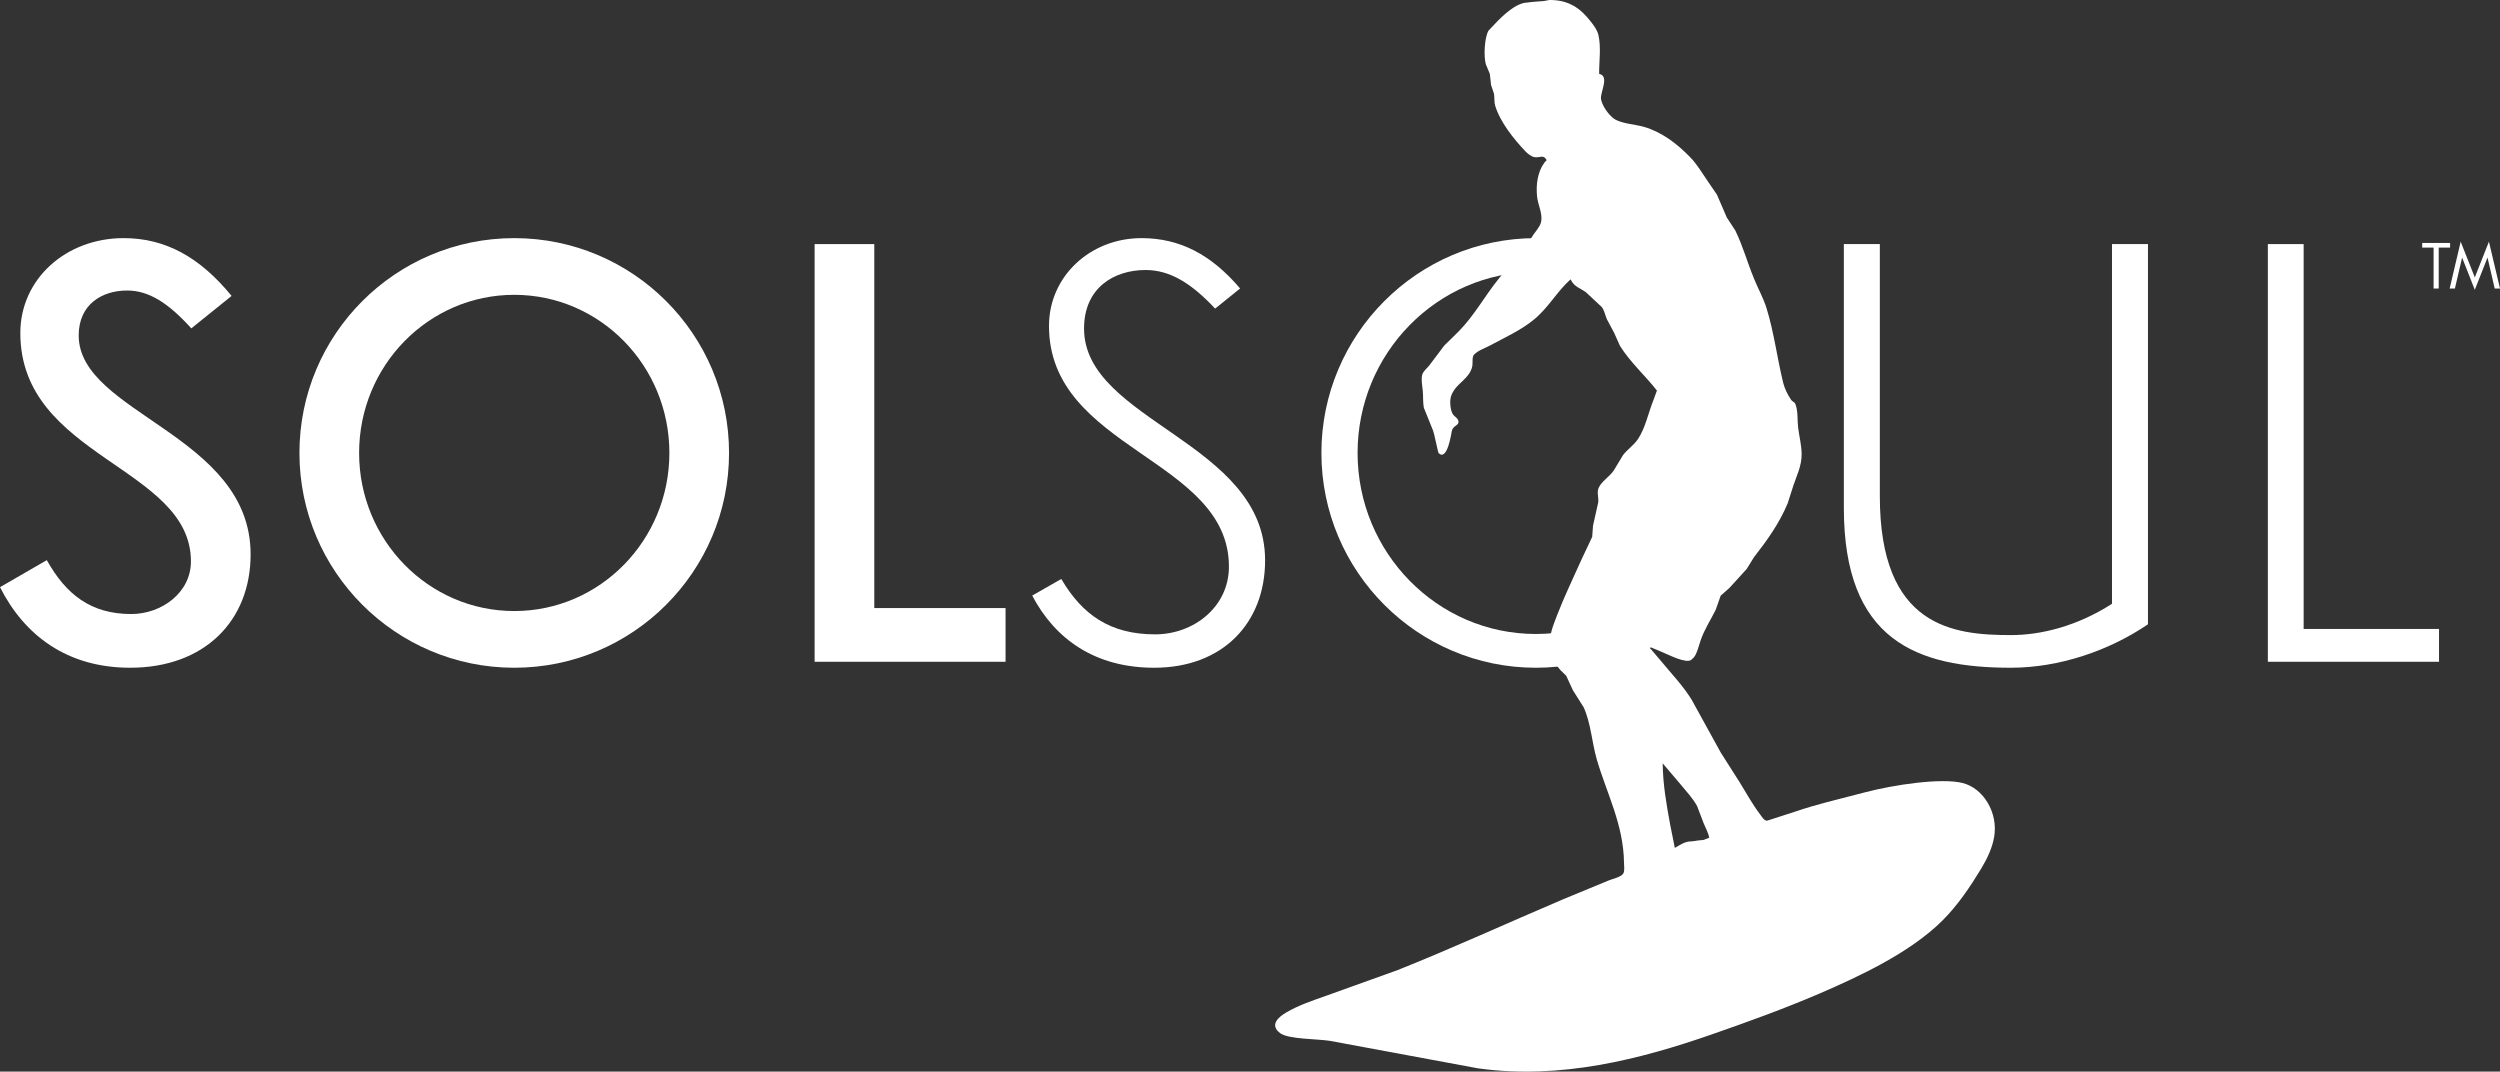 <?xml version="1.0" encoding="iso-8859-1"?>
<!-- Generator: Adobe Illustrator 16.0.0, SVG Export Plug-In . SVG Version: 6.00 Build 0)  -->
<!DOCTYPE svg PUBLIC "-//W3C//DTD SVG 1.1//EN" "http://www.w3.org/Graphics/SVG/1.1/DTD/svg11.dtd">
<svg version="1.1" xmlns="http://www.w3.org/2000/svg" xmlns:xlink="http://www.w3.org/1999/xlink" x="0px" y="0px"
	 width="442.533px" height="189.691px" viewBox="0 0 442.533 189.691" style="enable-background:new 0 0 442.533 189.691;"
	 xml:space="preserve">
<rect x="0" y="0" width="442.533" height="189.691" fill="#333333" stroke="none"/>
<g id="surfing_1">
	<g>
		<path style="fill:#FFFFFF;" d="M295.604,145.776c-0.629-3.497-1.238-6.823-1.289-10.657c1.049,1.231,2.088,2.469,3.148,3.701
			c1.035,1.249,2.174,2.465,2.943,3.86c0.387,1.015,0.779,2.025,1.16,3.04c0.34,0.854,0.799,1.617,1,2.561
			c-0.34,0.132-0.68,0.266-1.014,0.401c-0.34,0.028-0.688,0.062-1.021,0.095c-0.166,0.029-0.314,0.051-0.469,0.083
			c-0.289,0.029-0.574,0.056-0.863,0.091c-0.912,0.007-1.854,0.628-2.582,1.053h-0.062v0.072h-0.092
			C296.182,148.654,295.893,147.216,295.604,145.776 M274.27,0c-0.34,0.063-0.682,0.124-1.016,0.188
			c-0.365,0.018-0.729,0.049-1.098,0.079c-0.361,0.043-0.738,0.065-1.1,0.093c-0.232,0.042-0.475,0.065-0.701,0.095
			c-2.027,0.022-4.449,2.408-5.785,3.821c-0.363,0.379-0.734,0.766-1.094,1.156c-0.684,1.23-0.883,4.421-0.467,5.943
			c0.238,0.576,0.479,1.143,0.717,1.72c0.074,0.648,0.146,1.302,0.207,1.943c0.189,0.524,0.359,1.052,0.531,1.582
			c0.098,0.719,0.006,1.448,0.203,2.094c0.852,2.85,3.287,5.92,5.396,8.119c0.396,0.393,0.992,0.888,1.539,0.981
			c0.338,0.061,0.625,0.02,0.883-0.023c0.506-0.082,0.891-0.165,1.293,0.548c-0.148,0.165-0.279,0.31-0.414,0.465
			c-1.158,1.569-1.512,3.86-1.281,6c0.148,1.479,1.078,3.132,0.678,4.596c-0.209,0.755-0.889,1.511-1.344,2.16
			c-0.516,0.823-1.045,1.65-1.57,2.499c-0.592,0.598-1.18,1.206-1.773,1.816c-0.965,1.188-1.914,2.377-2.859,3.561
			c-2.424,3.008-4.166,6.306-6.969,9.185c-0.869,0.855-1.738,1.707-2.605,2.56c-0.871,1.169-1.756,2.335-2.627,3.493
			c-0.424,0.545-1.072,1-1.26,1.658c-0.219,0.778-0.006,1.915,0.084,2.709c0.111,1.011,0.014,2.109,0.193,3.117
			c0.529,1.323,1.061,2.636,1.596,3.958c0.285,0.629,0.887,3.975,1.043,4.112c1.523,1.391,2.201-3.346,2.324-3.947
			c0.182-0.907,1.182-0.94,1.182-1.589c0-0.641-0.697-0.91-1.01-1.383c-0.426-0.656-0.596-2.296-0.326-3.11
			c0.557-1.788,2.014-2.459,3.098-3.895c0.326-0.441,0.596-1.002,0.689-1.547c0.086-0.537-0.084-1.604,0.299-1.985
			c0.717-0.743,1.93-1.136,2.818-1.612c2.615-1.411,5.5-2.704,7.818-4.619c2.525-2.072,4.076-4.974,6.418-7.063h0.066
			c0.082,0.149,0.154,0.291,0.221,0.427c0.654,0.937,1.572,1.185,2.434,1.797c0.943,0.873,1.891,1.755,2.828,2.643
			c0.469,0.578,0.594,1.437,0.889,2.117c0.43,0.816,0.869,1.637,1.305,2.449c0.344,0.77,0.693,1.54,1.029,2.3
			c1.812,2.916,4.398,5.177,6.545,7.924c-0.203,0.557-0.404,1.107-0.604,1.659c-0.908,2.233-1.412,4.919-2.752,6.933
			c-0.707,1.054-1.857,1.817-2.643,2.83c-0.547,0.898-1.088,1.799-1.623,2.697c-0.689,1.074-2.248,1.983-2.707,3.143
			c-0.32,0.782,0.02,1.625-0.049,2.484c-0.32,1.396-0.619,2.79-0.934,4.172c-0.047,0.654-0.094,1.312-0.143,1.976
			c-0.631,1.332-1.266,2.675-1.895,4.016c-1.461,3.283-3.018,6.479-4.316,9.839c-0.852,2.232-1.766,4.27-1.018,6.873
			c0.279,0.99,0.893,2.092,1.611,2.869c0.336,0.33,0.68,0.662,1.018,0.994c0.402,0.858,0.783,1.711,1.186,2.568
			c0.637,1.002,1.268,2.007,1.9,3.007c1.283,2.818,1.441,6.134,2.318,9.204c1.73,5.959,4.74,11.525,4.828,18.307
			c0.012,0.582,0.146,1.491-0.146,1.938c-0.377,0.596-1.83,0.918-2.482,1.173c-2.703,1.116-5.422,2.241-8.133,3.36
			c-9.775,4.157-19.381,8.576-29.273,12.527c-4.26,1.528-8.531,3.064-12.789,4.594c-2.365,0.835-4.777,1.645-6.918,2.894
			c-1.43,0.827-3.064,2.229-1.119,3.696c1.467,1.095,6.723,1.003,8.846,1.365c8.738,1.621,17.475,3.24,26.199,4.861
			c14.598,2.035,28.77-1.641,41.221-5.965c6.445-2.244,12.887-4.571,19.094-7.232c7.182-3.09,16.129-7.27,21.838-12.942
			c2.76-2.747,4.947-6.018,6.902-9.243c1.002-1.676,1.932-3.563,2.277-5.567c0.74-4.297-1.889-8.642-5.594-9.563
			c-3.699-0.93-12,0.262-17.398,1.682c-5.406,1.43-8.232,2.023-12.205,3.377c-1.668,0.547-3.336,1.078-5.002,1.615
			c-0.529-0.012-0.906-0.672-1.174-1.042c-1.402-1.852-2.473-3.802-3.656-5.734c-1.119-1.755-2.238-3.511-3.354-5.268
			c-1.729-3.128-3.441-6.25-5.16-9.365c-1.5-2.464-3.6-4.629-5.449-6.881c-0.615-0.721-1.219-1.446-1.834-2.157
			c-0.131,0-0.086-0.051-0.086-0.166h0.078c0-0.123,0.049-0.074,0.145-0.043c0.709,0.299,1.43,0.602,2.135,0.902
			c1.004,0.413,3.9,1.917,4.912,1.309c0.164-0.165,0.33-0.33,0.5-0.484c0.615-0.784,0.861-2.107,1.201-3.039
			c0.66-1.917,1.764-3.57,2.658-5.379c0.289-0.828,0.582-1.654,0.871-2.486c0.529-0.468,1.045-0.935,1.57-1.395
			c1.008-1.118,2.02-2.227,3.029-3.326c0.426-0.691,0.857-1.385,1.289-2.078c2.391-3.066,4.479-6,5.959-9.51
			c0.342-1.068,0.682-2.131,1.027-3.203c0.607-1.805,1.488-3.49,1.457-5.598c-0.023-1.603-0.436-3.161-0.617-4.617
			c-0.176-1.456,0.012-2.911-0.49-4.204c-0.141-0.359-0.514-0.411-0.717-0.689c-0.584-0.828-1.184-2.023-1.422-3.007
			c-1.084-4.38-1.639-9.007-2.971-13.283c-0.564-1.814-1.502-3.449-2.197-5.183c-1.18-2.851-1.977-5.792-3.326-8.551
			c-0.494-0.763-1.01-1.539-1.506-2.306c-0.578-1.34-1.166-2.691-1.744-4.037c-0.539-0.796-1.076-1.598-1.637-2.395
			c-0.996-1.434-1.82-2.907-3.086-4.215c-2.373-2.456-5.066-4.489-8.219-5.398c-1.525-0.438-4.172-0.579-5.369-1.5
			c-0.951-0.714-2.025-2.284-2.213-3.416c-0.189-1.128,1.574-4.09-0.326-4.454c-0.023-2.209,0.371-4.729-0.135-6.899
			c-0.211-0.876-0.805-1.671-1.363-2.375C279.734,1.416,277.645,0,274.367,0C274.334,0,274.303,0,274.27,0"/>
		<g>
			<path style="fill:#FFFFFF;" d="M8.285,99.153c3.433,6.139,7.856,9.539,14.952,9.539c5.38,0,10.562-3.797,10.562-9.309
				c0-16.8-30.2-18.351-30.2-40.432c0-9.605,8.119-16.8,18.285-16.8c7.394,0,13.5,3.366,19.111,10.232l-7.129,5.742
				c-4.126-4.555-7.559-6.699-11.354-6.699c-4.456,0-8.582,2.442-8.582,7.954c0,13.863,30.432,17.526,30.432,38.749
				c0,11.717-8.12,20.069-21.322,20.069c-11.156,0-18.714-5.712-23.038-14.261L8.285,99.153z"/>
			<path style="fill:#FFFFFF;" d="M91.028,118.199c-20.992,0-38.023-17.032-38.023-38.024s17.031-38.023,38.023-38.023
				c20.992,0,38.023,17.031,38.023,38.023S112.02,118.199,91.028,118.199z M63.567,80.175c0,15.447,12.279,27.988,27.461,27.988
				c15.183,0,27.461-12.542,27.461-27.988s-12.278-27.988-27.461-27.988C75.846,52.187,63.567,64.728,63.567,80.175z"/>
			<path style="fill:#FFFFFF;" d="M154.76,107.636h23.236v9.506h-33.798V43.208h10.562V107.636z"/>
			<path style="fill:#FFFFFF;" d="M215.093,54.628c-4.225-4.521-8.021-6.833-12.311-6.833c-5.579,0-10.892,3.136-10.892,10.364
				c0,16.405,32.049,20.068,32.049,41.027c0,11.09-7.492,19.013-19.638,19.013c-10.463,0-17.527-5.052-21.587-12.774l5.149-2.938
				c3.697,6.303,8.615,9.803,16.603,9.803c6.831,0,13.07-4.852,13.07-11.98c0-19.21-31.851-20.696-31.851-42.611
				c0-8.812,7.328-15.546,16.371-15.546c6.8,0,12.344,2.904,17.461,8.912L215.093,54.628z"/>
			<path style="fill:#FFFFFF;" d="M373.85,43.208h6.369v67.299c-6.865,4.688-15.744,7.692-24.26,7.692
				c-16.701,0-29.572-4.854-29.572-28.288V43.208h6.369v44.624c0,23.171,12.971,24.589,23.203,24.589
				c5.15,0,11.586-1.484,17.891-5.545V43.208z"/>
			<path style="fill:#FFFFFF;" d="M407.775,43.208v68.125h23.963v5.809h-30.299V43.208H407.775z"/>
			<path style="fill:#FFFFFF;" d="M309.82,80.175c0,20.992-16.998,38.024-37.957,38.024c-20.926,0-37.957-17.032-37.957-38.024
				c0-20.959,17.031-38.023,37.957-38.023C292.822,42.152,309.82,59.216,309.82,80.175z M240.309,80.175
				c0,17.625,14.094,32.049,31.555,32.049s31.586-14.424,31.586-32.049c0-17.625-14.094-32.049-31.586-32.049
				C254.402,48.125,240.309,62.55,240.309,80.175z"/>
			<g>
				<path style="fill:#FFFFFF;" d="M431.684,43.827v7.247h-0.906v-7.247h-2.018v-0.82h4.938v0.82H431.684z"/>
				<path style="fill:#FFFFFF;" d="M438.072,51.304l-2.246-5.715l-1.275,5.485h-0.93l1.951-8.297l2.5,6.323l2.502-6.323l1.959,8.297
					h-0.936l-1.275-5.485L438.072,51.304z"/>
			</g>
		</g>
	</g>
</g>
<g id="Layer_1">
</g>
</svg>
